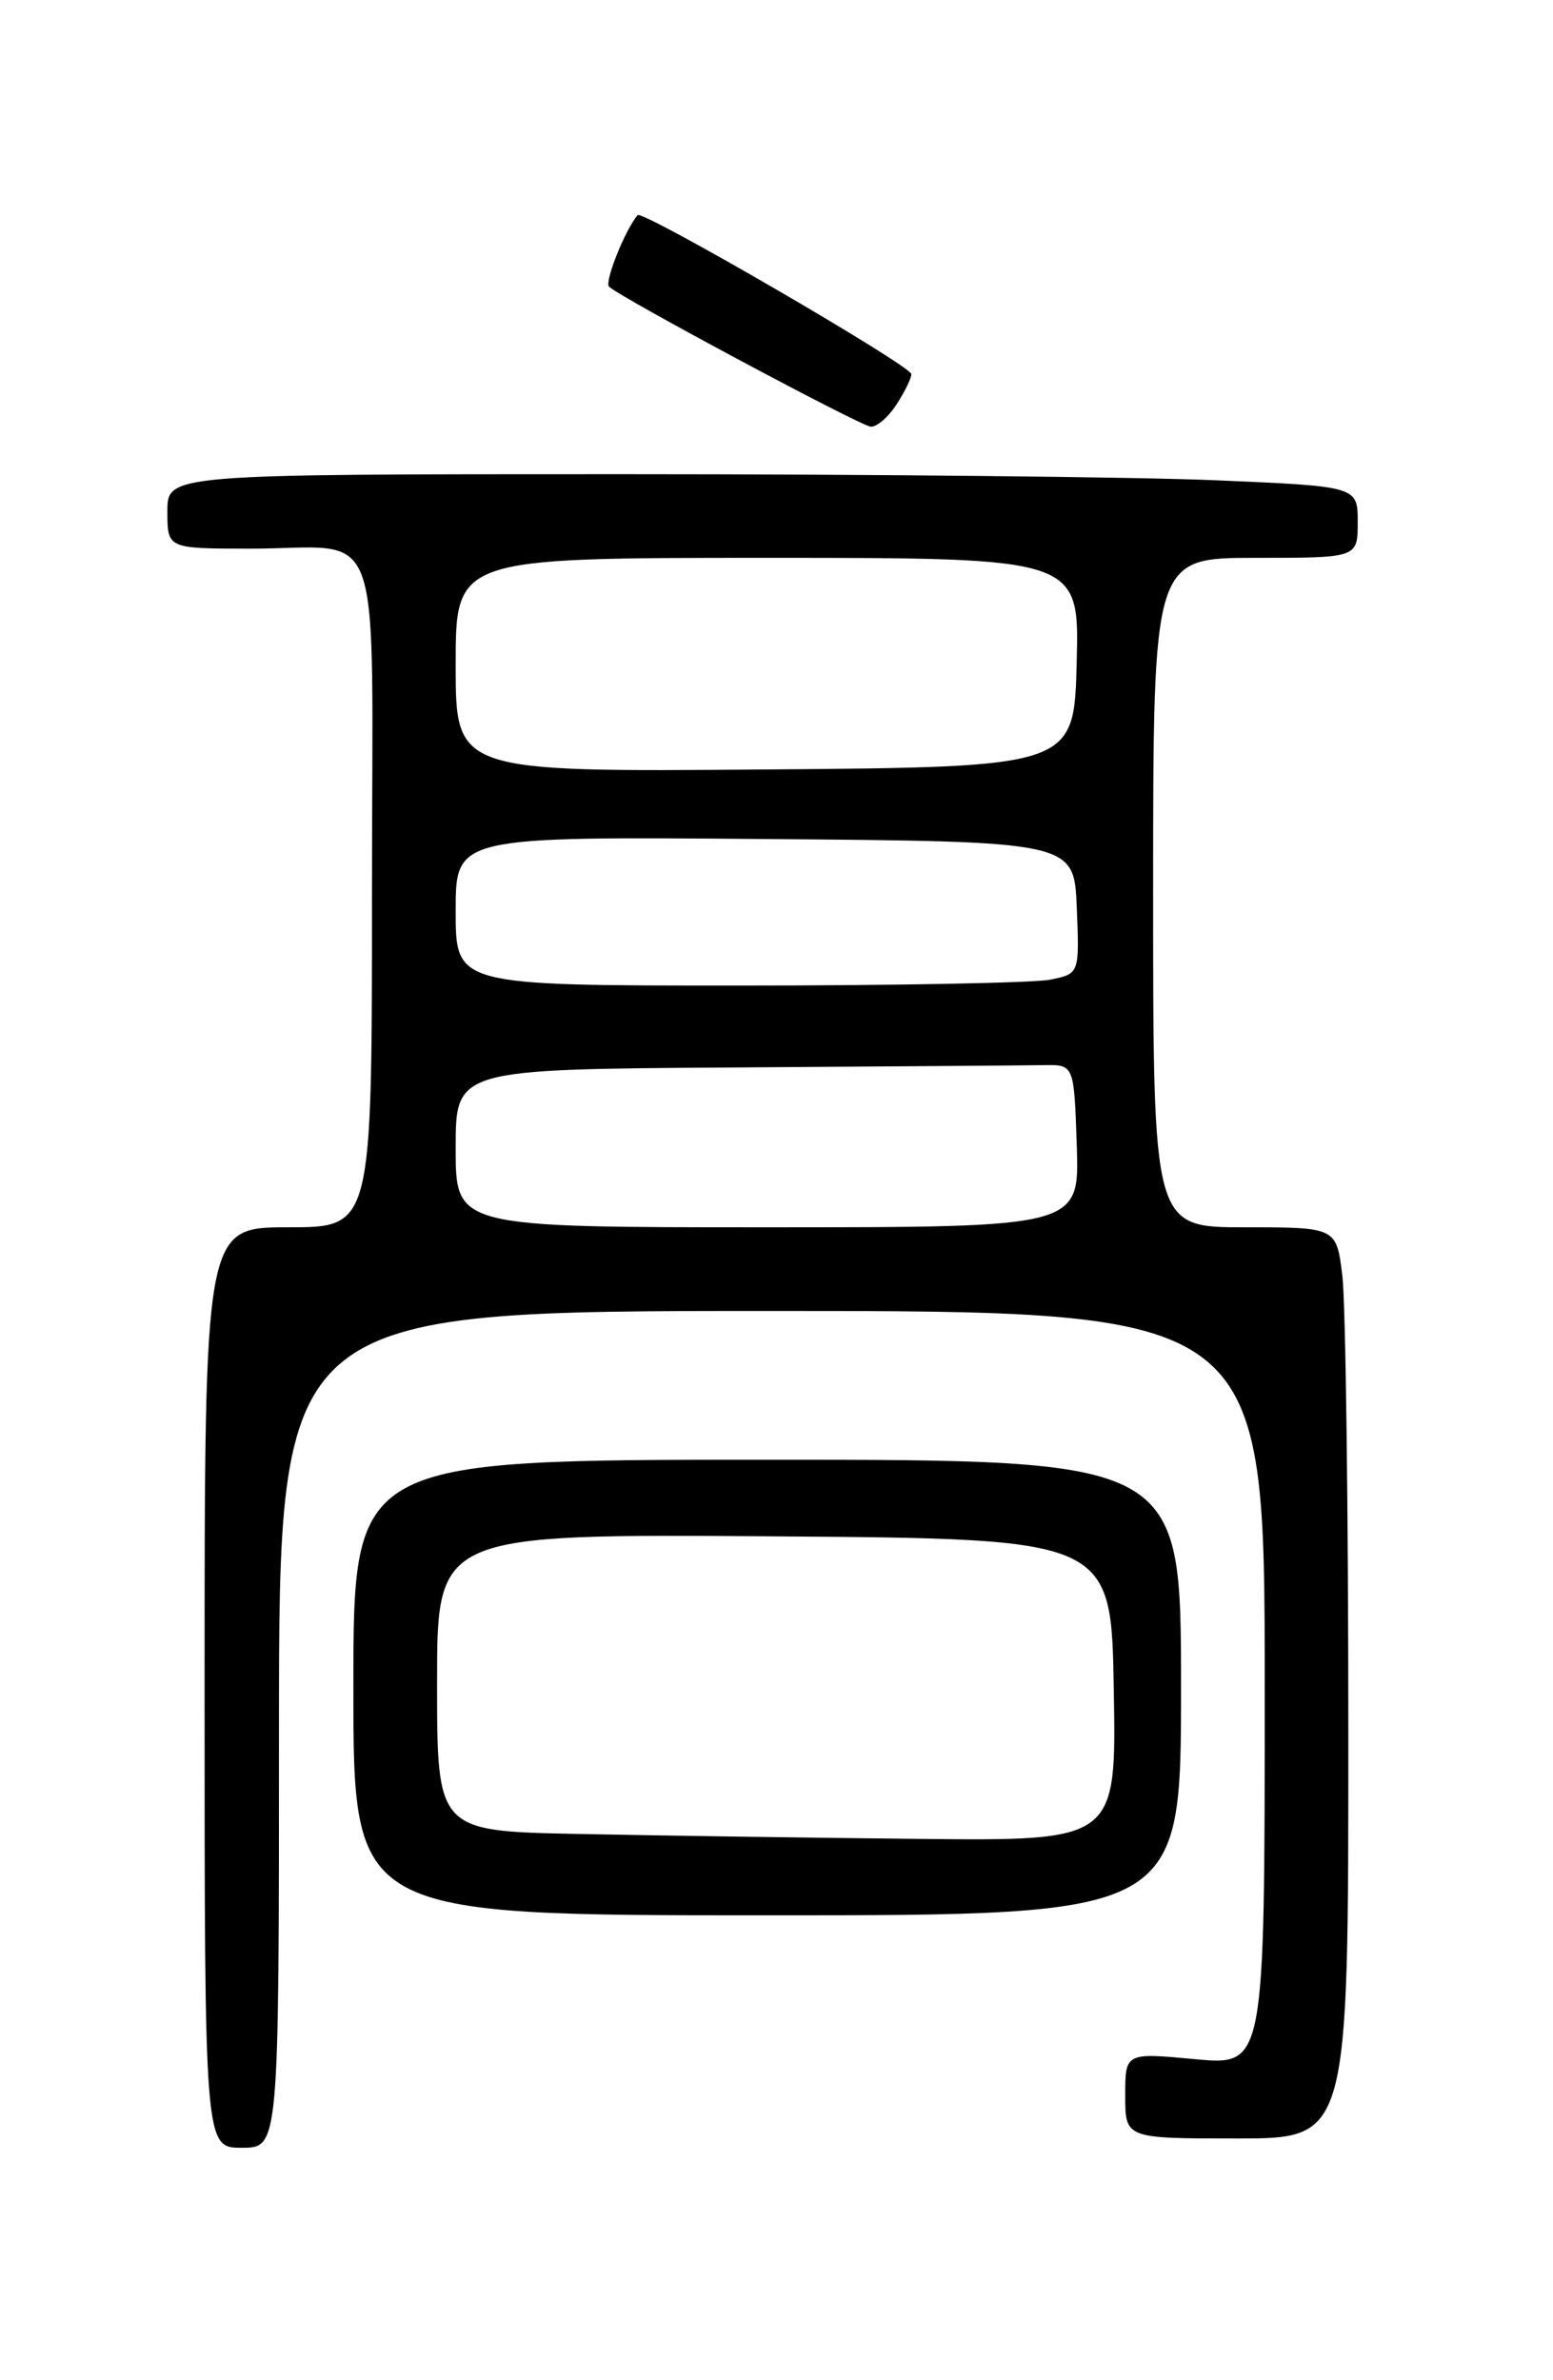 <?xml version="1.0" encoding="UTF-8" standalone="no"?>
<!DOCTYPE svg PUBLIC "-//W3C//DTD SVG 1.1//EN" "http://www.w3.org/Graphics/SVG/1.1/DTD/svg11.dtd" >
<svg xmlns="http://www.w3.org/2000/svg" xmlns:xlink="http://www.w3.org/1999/xlink" version="1.1" viewBox="0 0 167 256">
 <g >
 <path fill="currentColor"
d=" M 30.00 186.00 C 30.00 141.00 30.00 141.00 83.00 141.00 C 136.00 141.00 136.00 141.00 136.00 181.59 C 136.00 222.17 136.00 222.17 128.50 221.47 C 121.00 220.77 121.00 220.77 121.00 225.38 C 121.00 230.00 121.00 230.00 133.00 230.00 C 145.00 230.00 145.00 230.00 144.99 186.25 C 144.99 162.19 144.70 140.14 144.35 137.25 C 143.72 132.00 143.72 132.00 133.86 132.00 C 124.00 132.00 124.00 132.00 124.00 96.00 C 124.00 60.00 124.00 60.00 135.00 60.00 C 146.00 60.00 146.00 60.00 146.00 56.16 C 146.00 52.31 146.00 52.31 130.84 51.66 C 122.50 51.30 93.70 51.00 66.84 51.00 C 18.00 51.00 18.00 51.00 18.00 55.00 C 18.00 59.00 18.00 59.00 26.75 59.01 C 41.60 59.04 40.00 54.56 40.00 96.12 C 40.00 132.00 40.00 132.00 31.00 132.00 C 22.00 132.00 22.00 132.00 22.00 181.50 C 22.00 231.00 22.00 231.00 26.00 231.00 C 30.00 231.00 30.00 231.00 30.00 186.00 Z  M 127.00 181.50 C 127.00 157.00 127.00 157.00 82.50 157.00 C 38.00 157.00 38.00 157.00 38.00 181.50 C 38.00 206.00 38.00 206.00 82.50 206.00 C 127.00 206.00 127.00 206.00 127.00 181.50 Z  M 96.38 43.54 C 97.27 42.18 98.00 40.70 98.00 40.24 C 98.00 39.35 69.08 22.55 68.57 23.14 C 67.25 24.65 64.98 30.31 65.49 30.83 C 66.61 31.95 92.45 45.78 93.63 45.89 C 94.26 45.95 95.50 44.89 96.38 43.54 Z  M 49.00 123.50 C 49.00 115.00 49.00 115.00 79.00 114.81 C 95.50 114.70 110.46 114.59 112.25 114.56 C 115.50 114.50 115.50 114.50 115.79 123.25 C 116.08 132.00 116.08 132.00 82.54 132.00 C 49.00 132.00 49.00 132.00 49.00 123.50 Z  M 49.00 97.99 C 49.00 89.97 49.00 89.97 82.25 90.24 C 115.50 90.50 115.50 90.50 115.79 97.62 C 116.08 104.73 116.08 104.73 112.92 105.37 C 111.17 105.72 96.08 106.00 79.38 106.00 C 49.00 106.00 49.00 106.00 49.00 97.99 Z  M 49.00 71.51 C 49.00 60.00 49.00 60.00 82.53 60.00 C 116.07 60.00 116.07 60.00 115.78 71.25 C 115.50 82.50 115.50 82.50 82.25 82.76 C 49.00 83.03 49.00 83.03 49.00 71.51 Z  M 62.25 197.25 C 47.00 196.95 47.00 196.95 47.00 180.96 C 47.00 164.98 47.00 164.98 83.25 165.24 C 119.50 165.50 119.50 165.50 119.77 181.75 C 120.05 198.00 120.05 198.00 98.77 197.78 C 87.07 197.66 70.64 197.42 62.25 197.25 Z "/>
</g>
</svg>